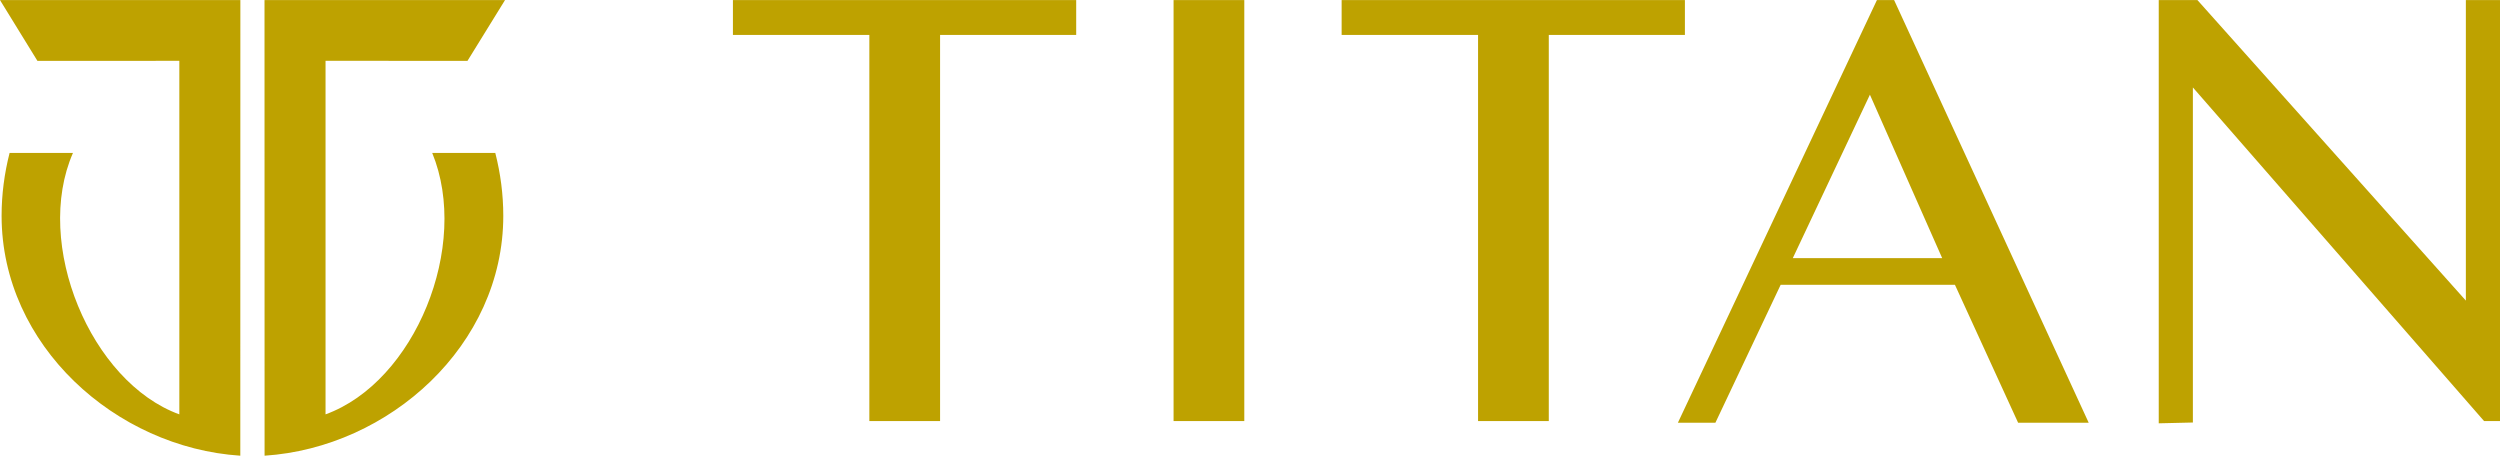 <?xml version="1.0" encoding="UTF-8"?>
<!DOCTYPE svg PUBLIC "-//W3C//DTD SVG 1.1//EN" "http://www.w3.org/Graphics/SVG/1.1/DTD/svg11.dtd">
<!-- Creator: CorelDRAW 2018 (64-Bit) -->
<svg xmlns="http://www.w3.org/2000/svg" xml:space="preserve" width="6.884in" height="1.255in" version="1.1" style="shape-rendering:geometricPrecision; text-rendering:geometricPrecision; image-rendering:optimizeQuality; fill-rule:evenodd; clip-rule:evenodd"
viewBox="0 0 6884.42 1254.68"
 xmlns:xlink="http://www.w3.org/1999/xlink">
 <defs>
  <style type="text/css">
   <![CDATA[
    .fil0 {fill:#bea200}
   ]]>
  </style>
 </defs>
 <g id="Layer_x0020_1">
  <path class="fil0" d="M1190.21 420.87c105.31,256.19 -47.58,630.58 -293.74,720.01l0 -973.57 390.91 0.03 103.34 -167.34 -662.31 0 0.17 1168.36 0 64.73 0 21.59c343.1,-22.44 657.35,-303.83 657.35,-660.45 0,-59.09 -7.66,-117.06 -22.04,-173.36l-173.67 0zm-528.3 -420.87l0 0 -661.92 0 103.03 167.34 390.83 -0.02 0 973.55c-243.7,-88.54 -402.85,-469 -292.89,-720.01l-174.53 0c-14.37,56.3 -22.03,114.27 -22.03,173.36 0,356.62 314.24,638.01 657.34,660.45l0 -21.59 0 -64.73 0.17 -1168.36zm2301.69 0l0 0 0 96.02 -374.84 0 0 1063.25 -194.77 0 0 -1063.25 -375.68 0 0 -96.02 945.29 0zm2981.07 0l0 0 106.53 0 739.2 827.59 0 -827.59 94.01 0 0 1159.26 -43.89 0 -801.84 -918.65 0 922.7 -94.02 2.22 0 -1165.54zm-1007.69 710.58l0 0 411.31 0 -198.98 -450 -212.33 450zm278.95 -710.58l0 0 535.85 1163.89 -194.39 0 -173.96 -379.82 -479.91 0 -179.69 379.82 -103.29 0 548.07 -1163.89 47.33 0zm-576.09 0l0 0 -945.3 0 0 96.01 375.68 0 0 1063.26 194.77 0 0 -1063.26 374.84 0 0 -96.01zm-1408.11 0l0 0 194.78 0 0 1159.27 -194.78 0 0 -1159.27z"/>
 </g>
</svg>
